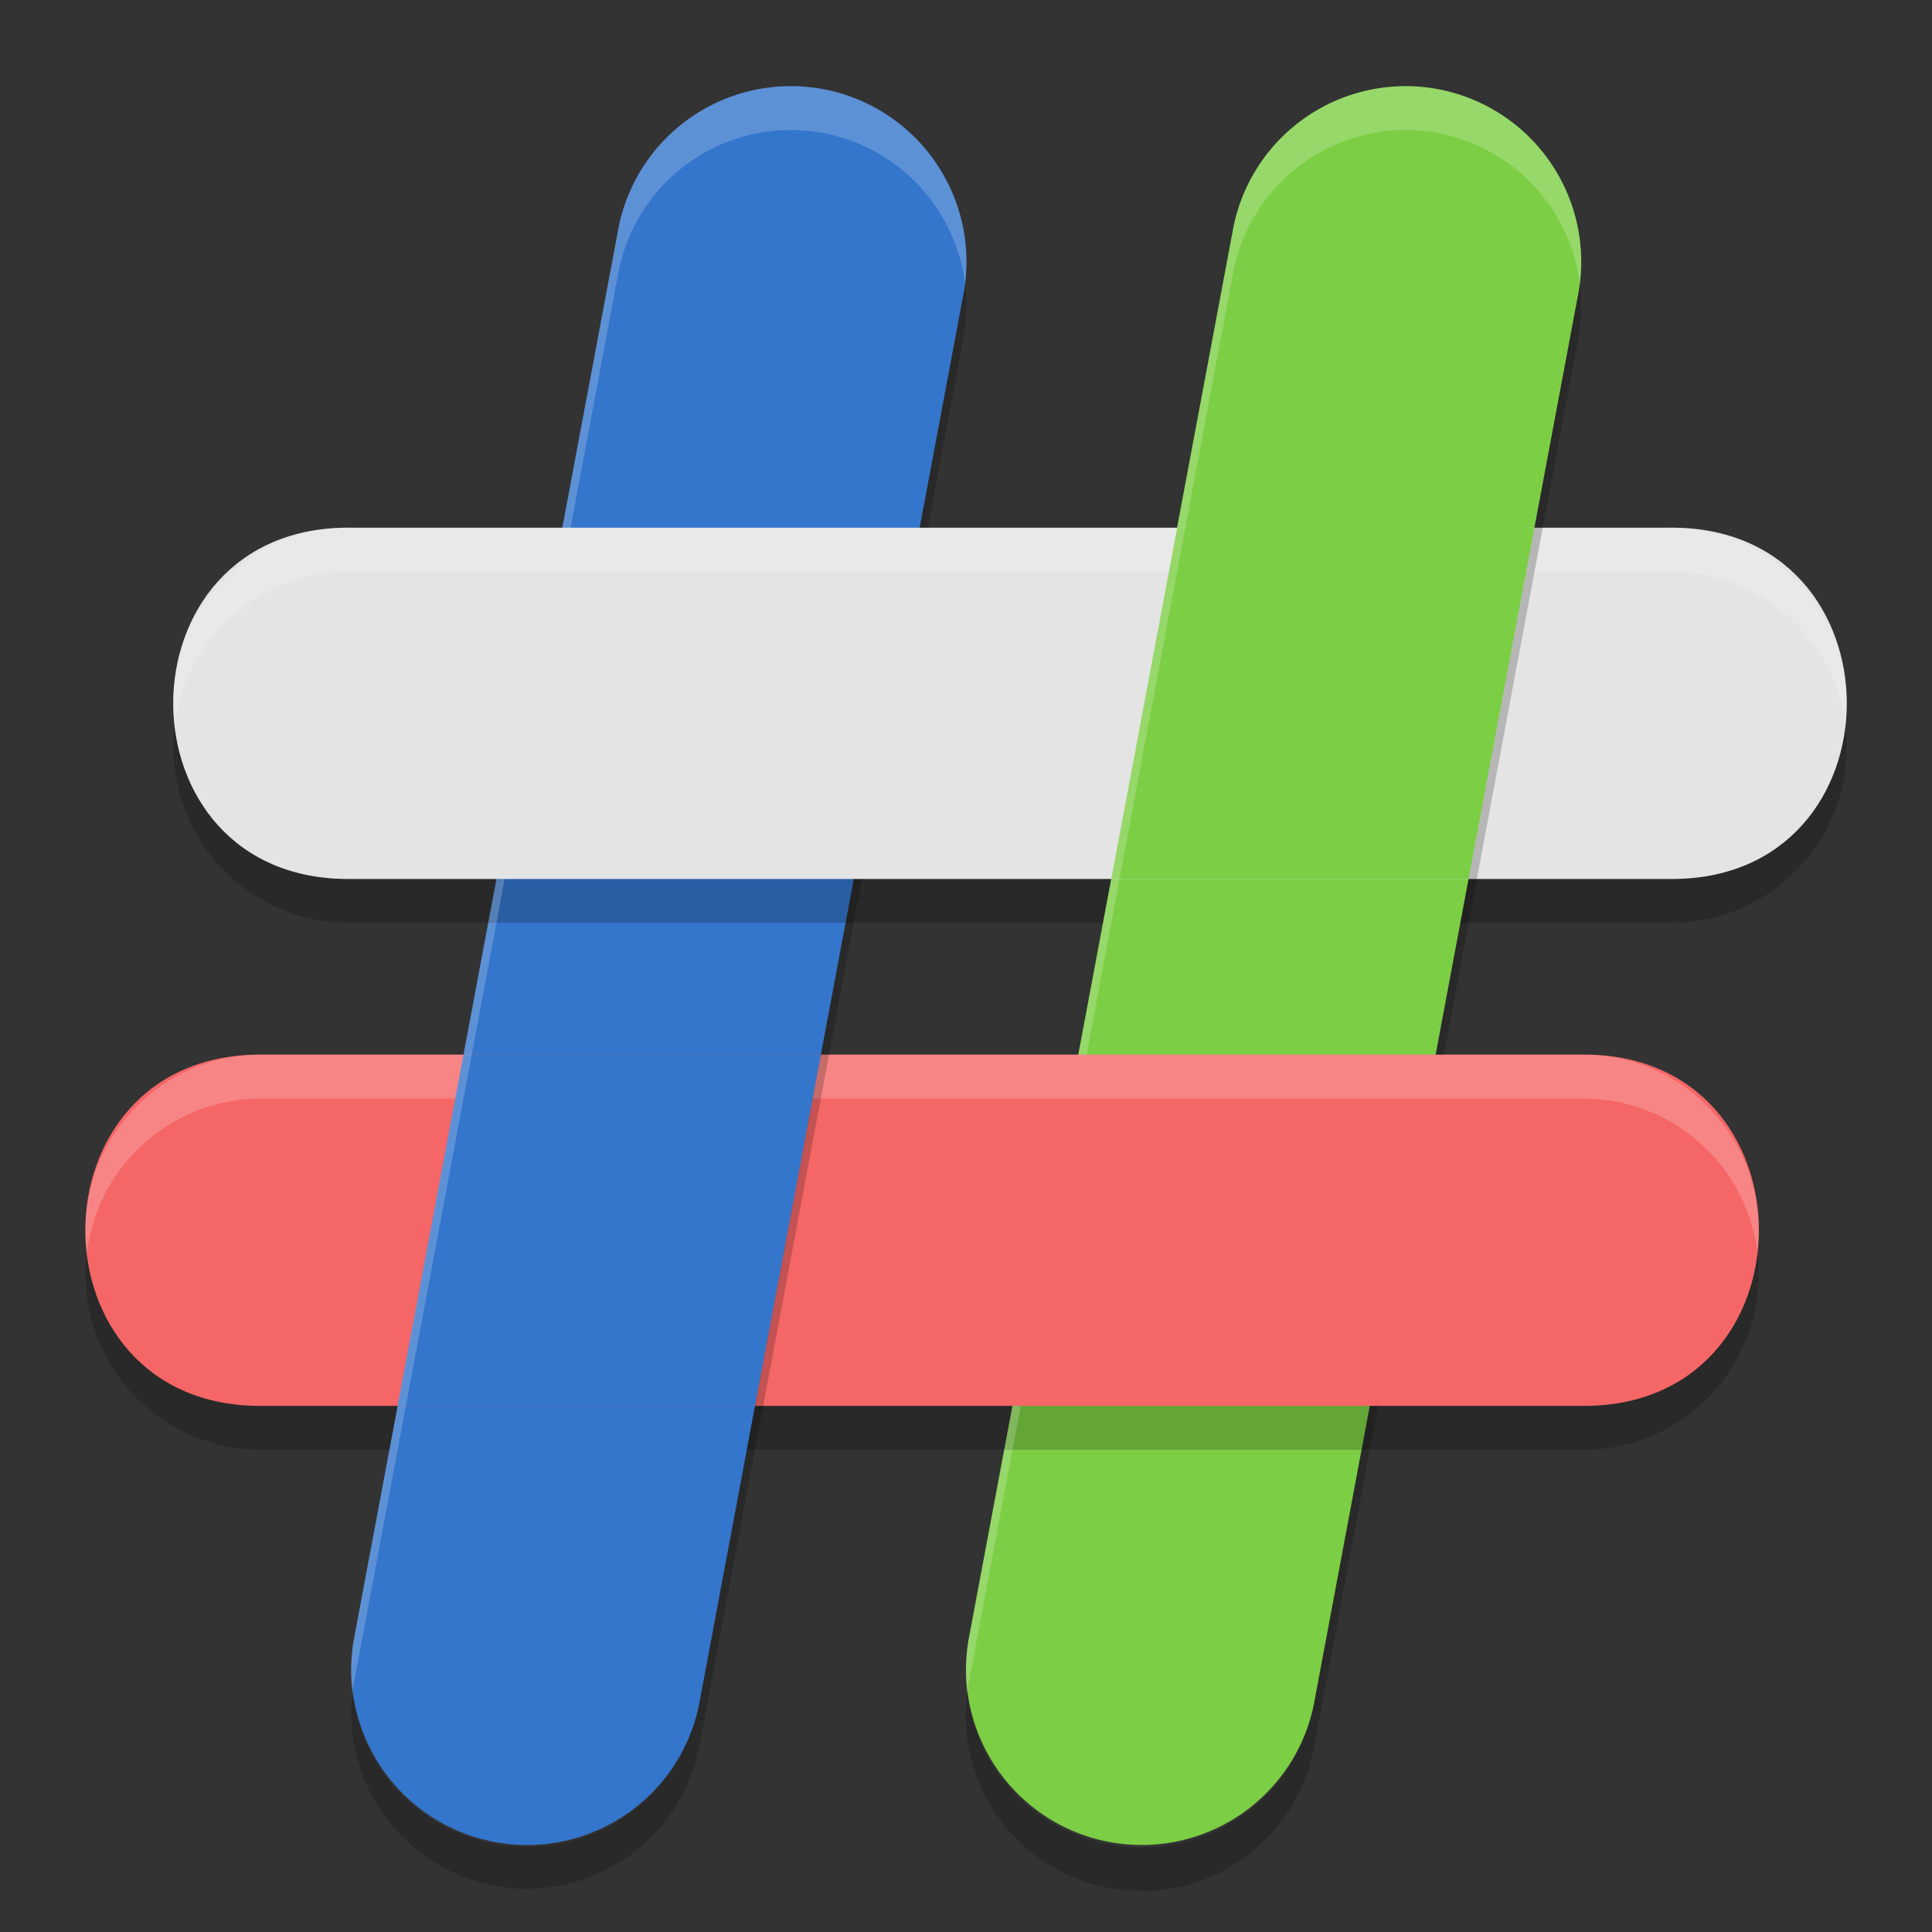 <svg xmlns="http://www.w3.org/2000/svg" width="22" height="22" version="1.1" viewBox="0 0 22 22">
 <rect x="0" y="0" width="22" height="22" fill="#333333" stroke="none"/>
 <path style="fill:#3476cc" d="M 8.946,0.982 A 2,2 0 0 0 7.035,2.641 L 4.035,18.641 a 2,2 0 1 0 3.932,0.736 L 10.966,3.377 A 2,2 0 0 0 8.946,0.982 Z"/>
 <path style="opacity:0.2" d="M 21.011,8.253 C 20.887,9.266 20.02,10.022 19.001,10.009 H 4.001 C 2.985,10.023 2.12,9.273 1.99,8.265 1.842,9.468 2.789,10.525 4.001,10.509 H 19.001 c 1.217,0.016 2.166,-1.049 2.011,-2.256 z"/>
 <path style="fill:#7cce44" d="M 15.946,0.982 A 2,2 0 0 0 14.035,2.641 L 11.035,18.641 a 2,2 0 1 0 3.932,0.736 L 17.966,3.377 A 2,2 0 0 0 15.946,0.982 Z"/>
 <path style="opacity:0.2" d="M 5.09,12.509 4.434,16.009 H 3 c -1.016,0.014 -1.881,-0.736 -2.011,-1.744 -0.148,1.203 0.799,2.26 2.011,2.244 h 1.434 l 0.75,-4 z m 14.921,1.744 c -0.125,1.012 -0.991,1.769 -2.011,1.756 H 8.598 l -0.094,0.5 h 9.496 c 1.217,0.016 2.166,-1.049 2.011,-2.256 z"/>
 <path style="fill:#e4e4e4" d="m 4.001,6.009 c -2.705,-0.038 -2.705,4.038 0,4 H 19.001 c 2.705,0.038 2.705,-4.038 0,-4 z"/>
 <path style="fill:#f56666" d="m 3,12.009 c -2.705,-0.038 -2.705,4.038 0,4 H 18 c 2.705,0.038 2.705,-4.038 0,-4 z"/>
 <path style="fill:#3476cc" d="M 5.278,12.009 4.528,16.009 H 8.598 L 9.348,12.009 Z"/>
 <path style="opacity:0.2;fill:#ffffff" d="M 4.001,6.009 C 2.784,5.993 1.834,7.058 1.99,8.265 2.115,7.253 2.981,6.496 4.001,6.509 h 9.402 l 0.094,-0.5 z m 13.566,0 -0.094,0.5 h 1.527 c 1.016,-0.014 1.881,0.736 2.011,1.744 0.148,-1.203 -0.799,-2.26 -2.011,-2.244 z"/>
 <path style="opacity:0.2;fill:#ffffff" d="M 3,12.009 C 1.783,11.993 0.834,13.058 0.99,14.265 1.114,13.252 1.981,12.496 3,12.509 h 2.184 l 0.094,-0.5 z m 6.348,0 -0.094,0.5 h 8.746 c 1.016,-0.014 1.881,0.736 2.011,1.744 0.148,-1.203 -0.799,-2.26 -2.011,-2.244 z"/>
 <path style="fill:#7cce44" d="m 13.405,6.009 -0.75,4 h 4.068 l 0.75,-4 z"/>
 <path style="opacity:0.2;fill:#ffffff" d="M 8.946,0.982 A 2,2 0 0 0 7.034,2.64 L 6.403,6.009 h 0.094 L 7.034,3.142 A 2,2 0 0 1 8.946,1.482 2,2 0 0 1 10.989,3.23 2,2 0 0 0 8.946,0.982 Z M 5.653,10.009 4.034,18.64 a 2,2 0 0 0 -0.021,0.646 2,2 0 0 1 0.021,-0.145 l 1.713,-9.133 z"/>
 <path style="opacity:0.2;fill:#ffffff" d="M 15.946,0.982 A 2,2 0 0 0 14.036,2.64 l -1.756,9.369 h 0.094 l 1.662,-8.867 a 2,2 0 0 1 1.91,-1.66 2,2 0 0 1 2.043,1.75 2,2 0 0 0 -2.043,-2.25 z M 11.53,16.009 11.036,18.64 a 2,2 0 0 0 -0.023,0.648 2,2 0 0 1 0.023,-0.146 l 0.588,-3.133 z"/>
 <path style="opacity:0.2" d="m 10.989,3.23 a 2,2 0 0 1 -0.023,0.148 l -0.494,2.631 h 0.094 L 10.965,3.878 a 2,2 0 0 0 0.023,-0.648 z m -1.268,6.779 -1.756,9.369 a 2,2 0 0 1 -3.953,-0.092 2,2 0 0 0 3.953,0.592 l 1.85,-9.869 z"/>
 <path style="opacity:0.2" d="M 17.989,3.232 A 2,2 0 0 1 17.967,3.378 l -1.619,8.631 h 0.094 L 17.967,3.878 a 2,2 0 0 0 0.021,-0.646 z m -2.391,12.777 -0.631,3.369 a 2,2 0 0 1 -3.955,-0.09 2,2 0 0 0 3.955,0.59 l 0.725,-3.869 z"/>
</svg>
